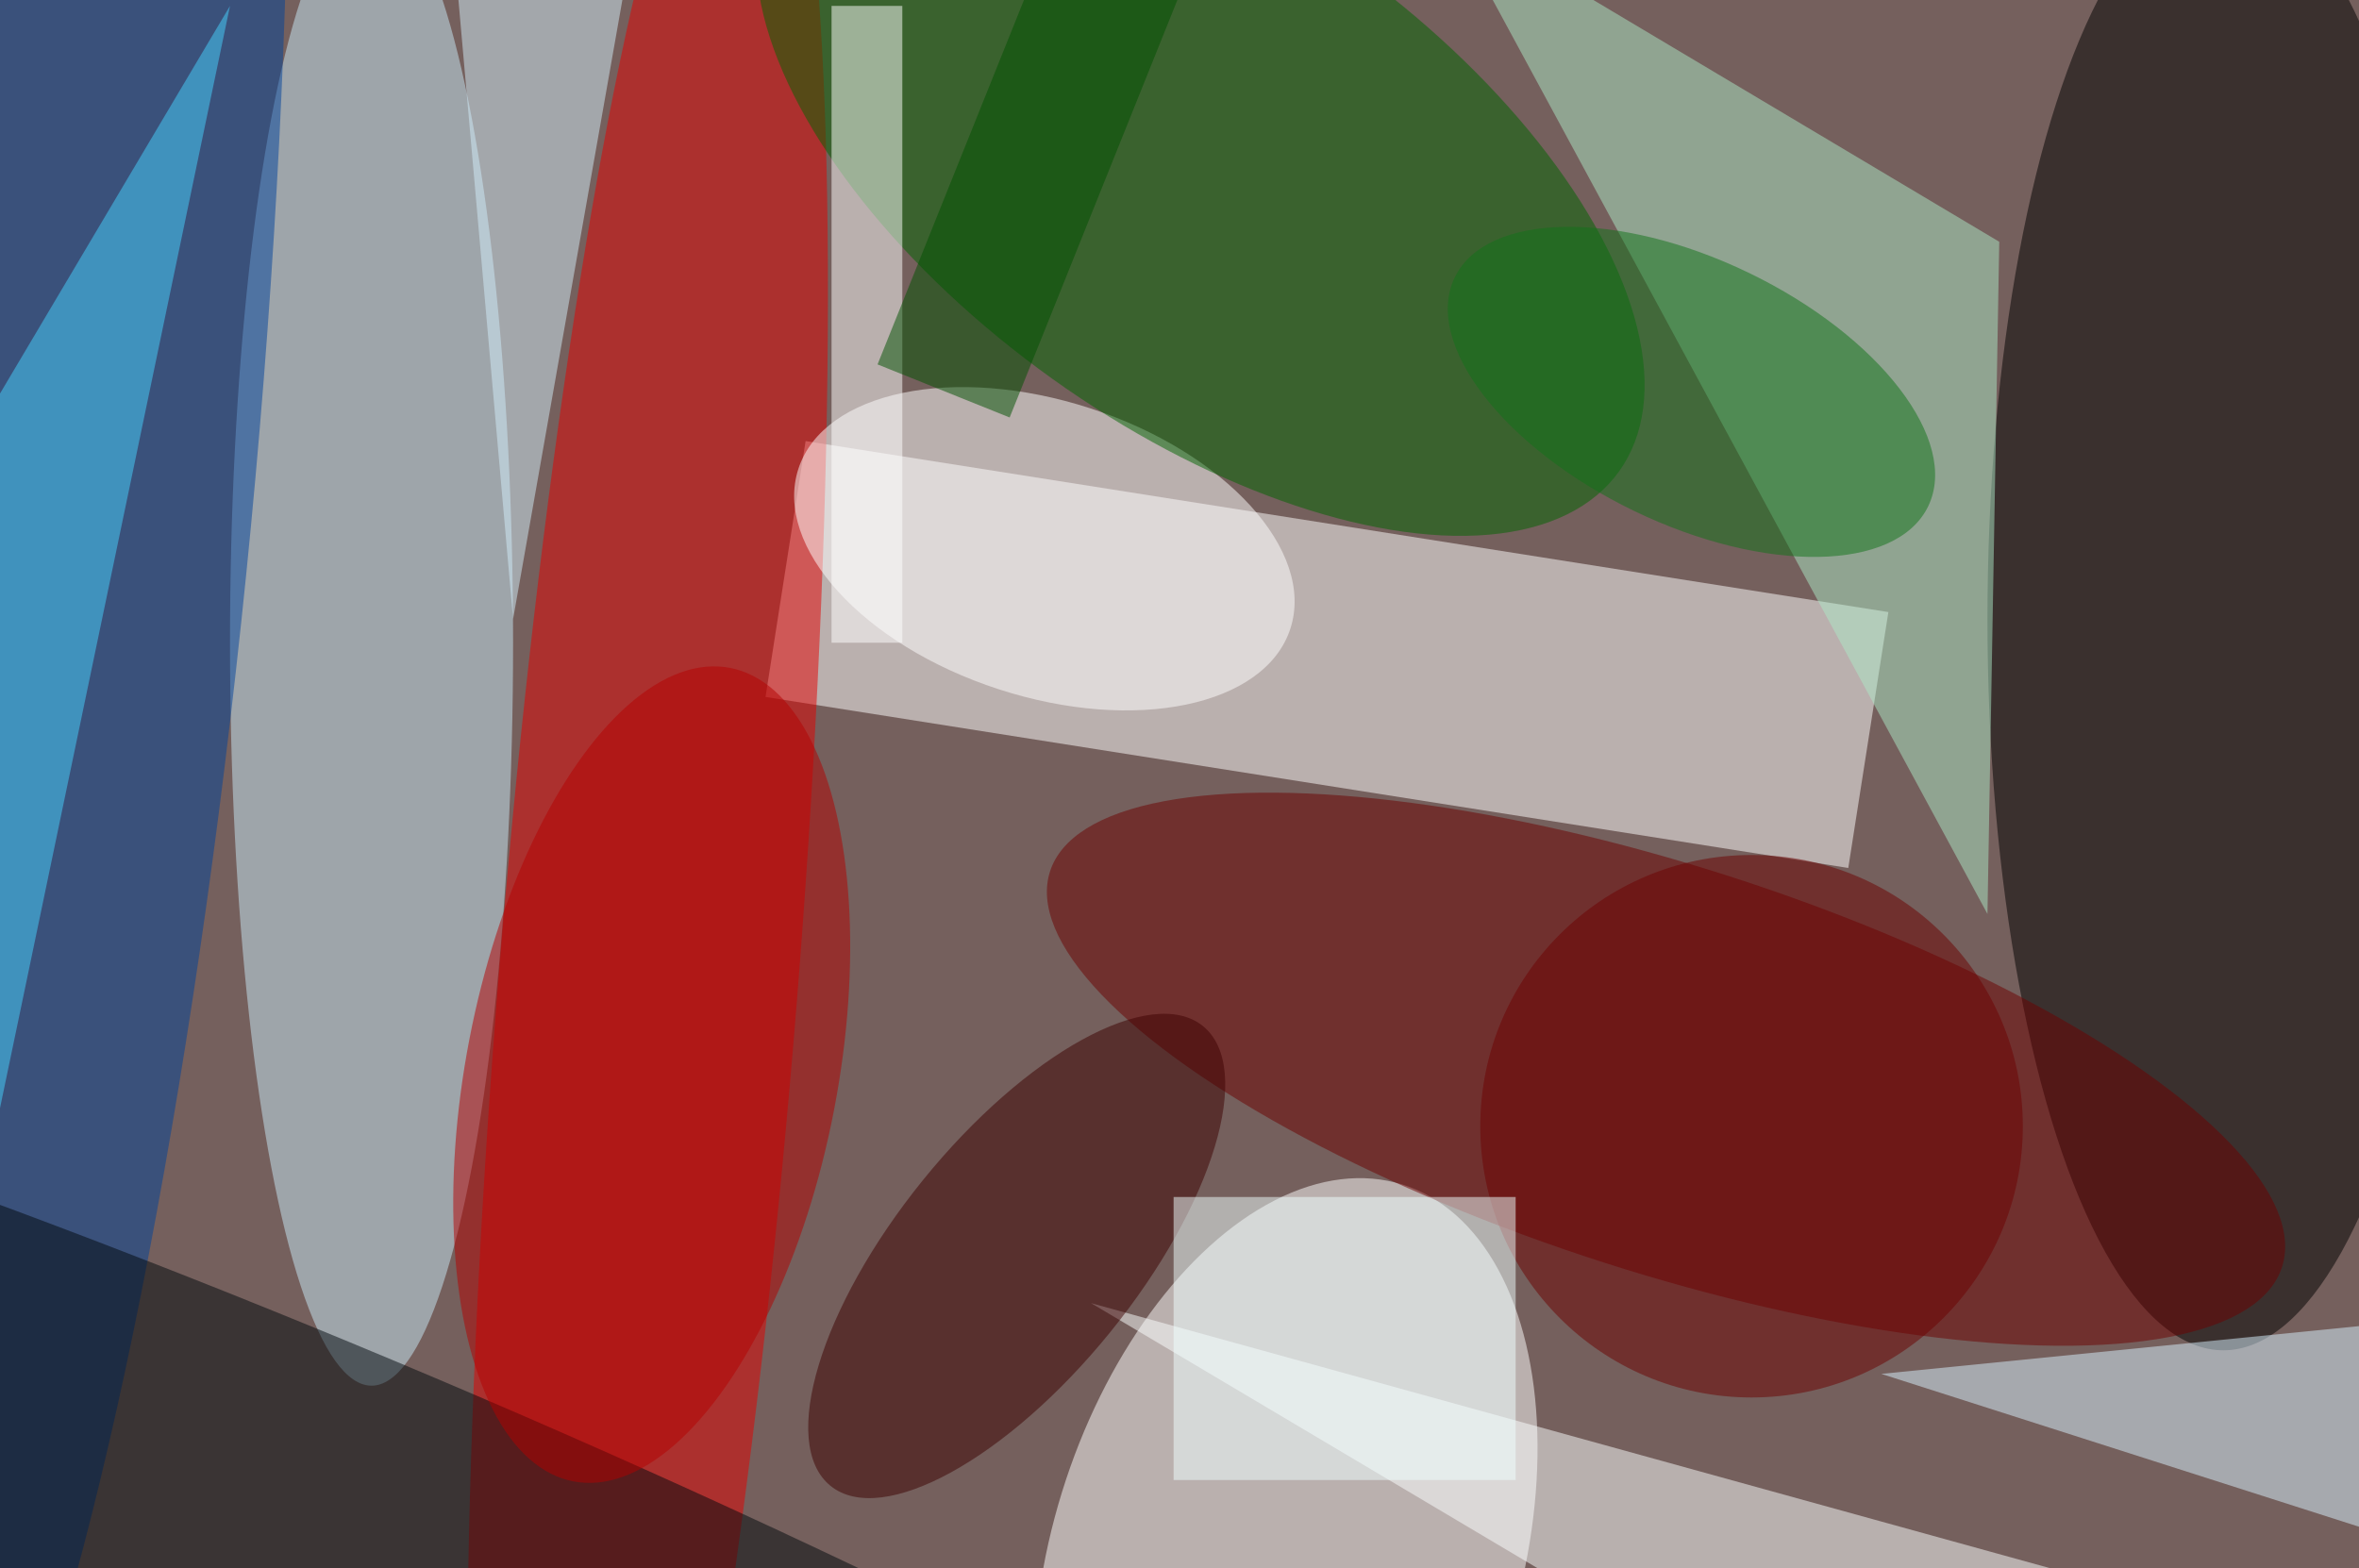 <svg xmlns="http://www.w3.org/2000/svg" viewBox="0 0 200 133"><filter id="b"><feGaussianBlur stdDeviation="12" /></filter><path fill="#75605d" d="M0 0h200v133H0z"/><g filter="url(#b)" transform="translate(.5 .5)" fill-opacity=".5"><path fill="#fff" d="M64.4 58.6l3.4-21.7 91.8 14.5-3.4 21.7z"/><ellipse fill="#000001" cx="188" cy="52" rx="20" ry="62"/><ellipse fill="#fff" rx="1" ry="1" transform="rotate(17.2 -381.8 424.6) scale(19.833 33.451)"/><ellipse fill="#e50000" rx="1" ry="1" transform="matrix(8.607 -106.978 12.644 1.017 54.4 83.6)"/><ellipse fill="#6d0000" rx="1" ry="1" transform="rotate(107.8 37.5 96.4) scale(17.22 54.853)"/><ellipse fill="#c8eaf8" cx="31" cy="54" rx="12" ry="63"/><ellipse fill="#fff" rx="1" ry="1" transform="rotate(108 27.3 55) scale(12.528 21.929)"/><ellipse fill="#006500" rx="1" ry="1" transform="rotate(-54.4 64.3 -91.5) scale(21.595 43.666)"/><ellipse fill="#00439a" rx="1" ry="1" transform="matrix(20.383 1.946 -11.842 124.033 .4 42.1)"/><ellipse fill="#00080c" rx="1" ry="1" transform="rotate(23.2 -304.8 148.5) scale(120.339 15.471)"/><path fill="#ade8c6" d="M122-8l47 28-1 57z"/><ellipse fill="#6d0000" cx="148" cy="95" rx="23" ry="23"/><path fill="#fcffff" d="M215 144l-59 4-64-38z"/><path fill="#fff" d="M70 0h6v54h-6z"/><path fill="#47d4ff" d="M-16 59l6 80L19 0z"/><ellipse fill="#3c0000" rx="1" ry="1" transform="matrix(15.787 -19.495 7.948 6.436 85.7 106)"/><path fill="#d2effa" d="M43 52l-6-68h18z"/><path fill="#f1ffff" d="M99 101h29v24H99z"/><ellipse fill="#117318" rx="1" ry="1" transform="rotate(-154.2 75.2 0) scale(22.293 11.206)"/><ellipse fill="#b50000" rx="1" ry="1" transform="rotate(-169.1 31.7 42.7) scale(15.746 35.124)"/><path fill="#d9f3ff" d="M209 132l-50-16 50-5z"/><path fill="#005100" d="M73.9 30.4l19-47.3 11.2 4.5-19 47.3z"/></g></svg>
